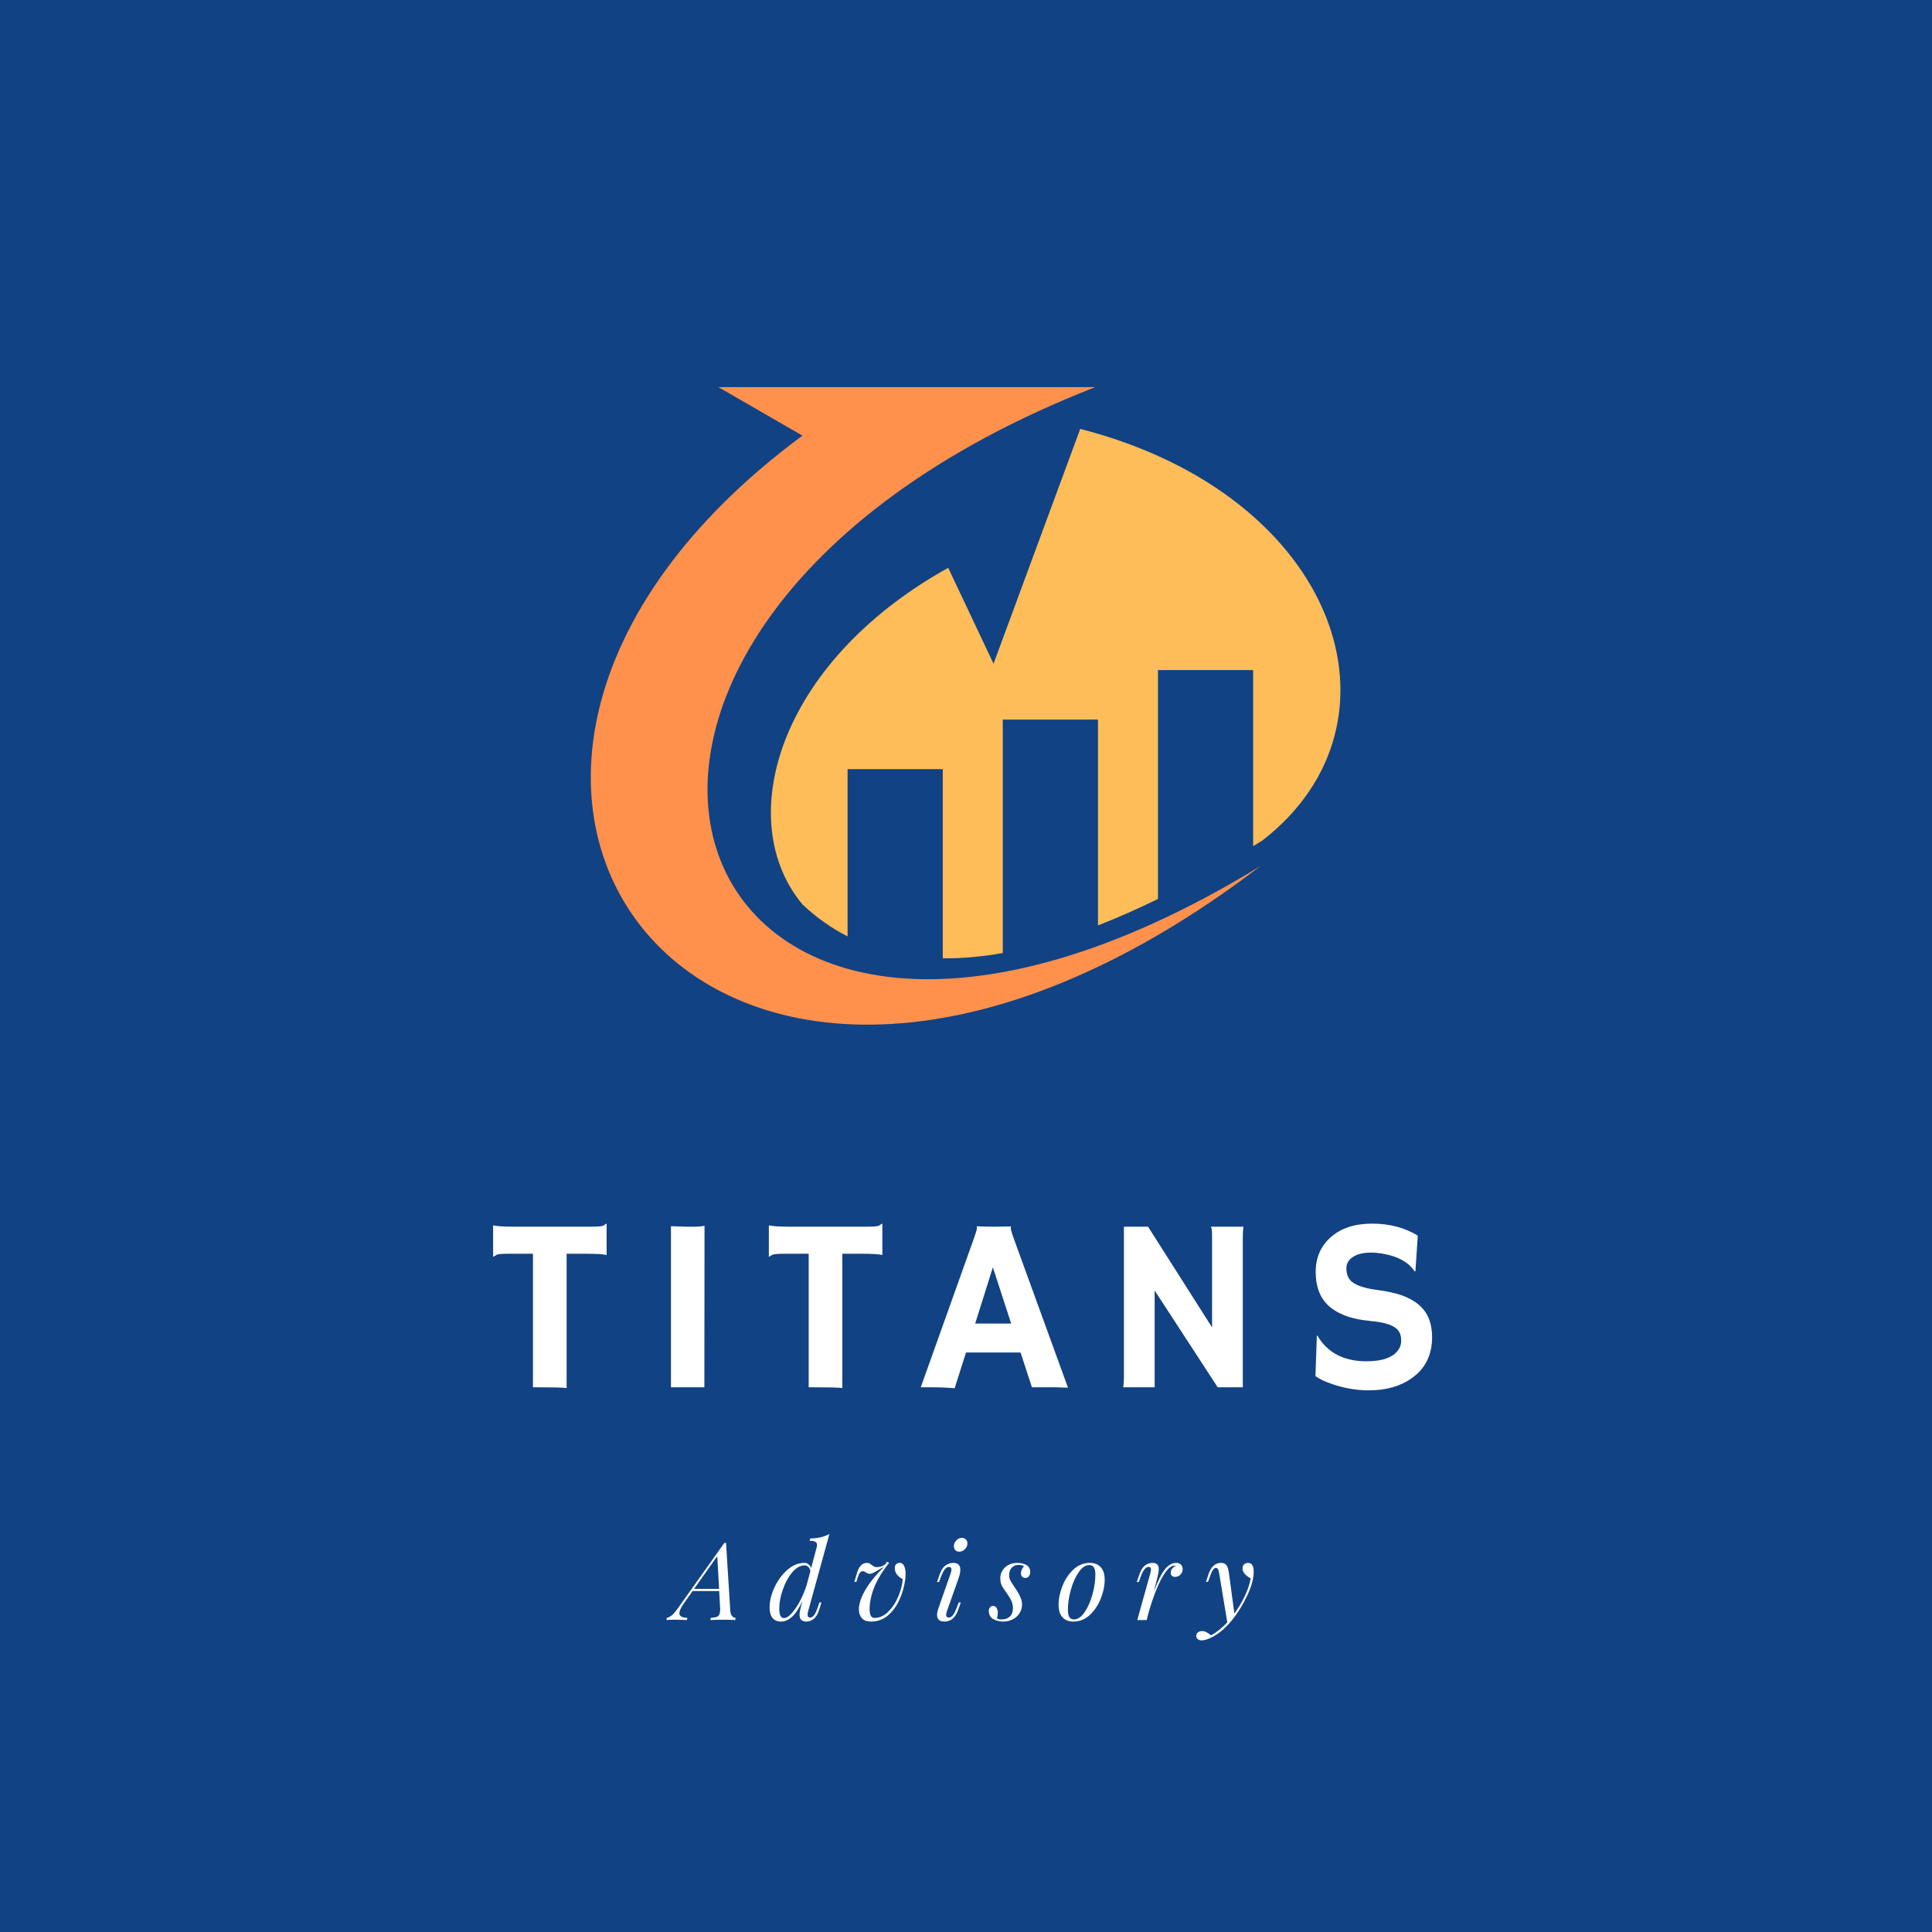 <svg xmlns="http://www.w3.org/2000/svg" xmlns:xlink="http://www.w3.org/1999/xlink" width="500" zoomAndPan="magnify" viewBox="0 0 375 375" height="500" preserveAspectRatio="xMidYMid meet" version="1.0"><defs><g/><clipPath id="6d3d70004d"><path d="M 114.672 75.141 L 245 75.141 L 245 198.891 L 114.672 198.891 Z M 114.672 75.141 " clip-rule="nonzero"/></clipPath><clipPath id="6c48910b9e"><path d="M 149 83 L 260.172 83 L 260.172 187 L 149 187 Z M 149 83 " clip-rule="nonzero"/></clipPath></defs><rect x="-37.5" width="450" fill="#ffffff" y="-37.5" height="450" fill-opacity="1"/><rect x="-37.5" width="450" fill="#114283" y="-37.5" height="450" fill-opacity="1"/><g clip-path="url(#6d3d70004d)"><path fill="#ff914d" d="M 244.648 168.105 C 130.699 237.84 88.75 123.504 212.582 75.141 L 139.438 75.141 L 155.75 84.555 C 64.906 151.715 138.227 249.289 244.648 168.105 Z M 244.648 168.105 " fill-opacity="1" fill-rule="evenodd"/></g><g clip-path="url(#6c48910b9e)"><path fill="#ffbd59" d="M 164.516 181.75 L 164.516 149.289 L 182.992 149.289 L 182.992 186.008 C 186.809 186.051 190.711 185.68 194.637 184.98 L 194.637 139.672 L 213.117 139.672 L 213.117 179.621 C 217.09 178.074 220.992 176.332 224.762 174.488 L 224.762 130.055 L 243.238 130.055 L 243.238 164.242 C 243.852 163.867 244.453 163.492 245.047 163.125 C 274.539 140.262 259.941 96.203 209.672 83.246 L 192.844 128.832 L 184.047 110.211 C 150.711 128.77 142.289 159.438 155.77 175.555 C 158.5 178.141 161.43 180.184 164.516 181.754 Z M 164.516 181.75 " fill-opacity="1" fill-rule="evenodd"/></g><g fill="#ffffff" fill-opacity="1"><g transform="translate(94.699, 269.271)"><g><path d="M 15.281 0.141 C 14.531 0.047 12.602 0 9.5 0 L 8.75 0 L 8.75 -25.922 L 4.109 -25.922 C 2.734 -25.922 1.922 -25.848 1.672 -25.703 C 1.422 -25.566 1.223 -25.445 1.078 -25.344 L 1.016 -25.359 L 1.016 -31.359 L 1.078 -31.438 C 1.598 -31.258 2.988 -31.172 5.25 -31.172 L 19.953 -31.172 C 21.328 -31.172 22.141 -31.238 22.391 -31.375 C 22.641 -31.52 22.832 -31.648 22.969 -31.766 L 23.047 -31.734 L 23.047 -25.734 L 22.969 -25.672 C 22.457 -25.836 21.066 -25.922 18.797 -25.922 L 15.281 -25.922 Z M 15.281 0.141 "/></g></g></g><g fill="#ffffff" fill-opacity="1"><g transform="translate(125.466, 269.271)"><g><path d="M 4.766 -31.266 C 6.328 -31.203 7.27 -31.172 7.594 -31.172 L 9.281 -31.172 C 10.113 -31.172 10.781 -31.234 11.281 -31.359 L 11.25 0 L 4.766 0 Z M 4.766 -31.266 "/></g></g></g><g fill="#ffffff" fill-opacity="1"><g transform="translate(148.217, 269.271)"><g><path d="M 15.281 0.141 C 14.531 0.047 12.602 0 9.5 0 L 8.75 0 L 8.75 -25.922 L 4.109 -25.922 C 2.734 -25.922 1.922 -25.848 1.672 -25.703 C 1.422 -25.566 1.223 -25.445 1.078 -25.344 L 1.016 -25.359 L 1.016 -31.359 L 1.078 -31.438 C 1.598 -31.258 2.988 -31.172 5.25 -31.172 L 19.953 -31.172 C 21.328 -31.172 22.141 -31.238 22.391 -31.375 C 22.641 -31.52 22.832 -31.648 22.969 -31.766 L 23.047 -31.734 L 23.047 -25.734 L 22.969 -25.672 C 22.457 -25.836 21.066 -25.922 18.797 -25.922 L 15.281 -25.922 Z M 15.281 0.141 "/></g></g></g><g fill="#ffffff" fill-opacity="1"><g transform="translate(178.984, 269.271)"><g><path d="M 6.312 0.188 C 4.969 0.062 3.395 0 1.594 0 L -0.266 0 L 9.938 -28.578 C 10.395 -29.859 10.625 -30.602 10.625 -30.812 C 10.625 -31.02 10.613 -31.148 10.594 -31.203 L 10.625 -31.25 C 11.633 -31.195 12.711 -31.172 13.859 -31.172 C 14.797 -31.172 15.922 -31.188 17.234 -31.219 L 17.25 -31.172 C 17.219 -31.109 17.203 -31.023 17.203 -30.922 C 17.203 -30.617 17.438 -29.828 17.906 -28.547 L 28.312 0.078 C 28 0.055 27.633 0.047 27.219 0.047 C 27.219 0.047 26.812 0.031 26 0 C 25.602 0 25.25 0 24.938 0 L 21.312 0 L 19.109 -6.75 L 8.516 -6.75 Z M 17.281 -12.375 L 13.734 -23.281 L 10.297 -12.375 Z M 17.281 -12.375 "/></g></g></g><g fill="#ffffff" fill-opacity="1"><g transform="translate(213.759, 269.271)"><g><path d="M 4.25 0 C 4.344 -0.531 4.391 -1.109 4.391 -1.734 L 4.391 -31.172 L 9.078 -31.172 L 21.5 -11.625 L 21.5 -29.578 C 21.5 -30.441 21.422 -30.973 21.266 -31.172 L 27.594 -31.172 C 27.508 -30.547 27.469 -29.859 27.469 -29.109 L 27.469 0 L 22.594 0 L 10.359 -18.781 L 10.359 0 Z M 4.25 0 "/></g></g></g><g fill="#ffffff" fill-opacity="1"><g transform="translate(252.33, 269.271)"><g><path d="M 22.859 -29.438 L 22.406 -22.547 L 22.25 -22.5 C 21.094 -24.238 19.125 -25.363 16.344 -25.875 C 15.469 -26.051 14.625 -26.141 13.812 -26.141 C 13.008 -26.141 12.32 -26.066 11.75 -25.922 C 11.188 -25.785 10.703 -25.582 10.297 -25.312 C 9.43 -24.75 9 -24.016 9 -23.109 C 9 -21.922 9.375 -21.031 10.125 -20.438 C 11.062 -19.719 12.613 -19.211 14.781 -18.922 C 16.957 -18.641 18.703 -18.25 20.016 -17.75 C 21.328 -17.25 22.406 -16.613 23.25 -15.844 C 24.844 -14.406 25.641 -12.375 25.641 -9.75 C 25.641 -6.312 24.344 -3.664 21.75 -1.812 C 19.531 -0.207 16.734 0.594 13.359 0.594 C 10.641 0.594 7.953 0.07 5.297 -0.969 C 4.422 -1.312 3.656 -1.707 3 -2.156 L 3.266 -9.984 L 3.359 -10.062 C 5.297 -6.719 8.473 -5.047 12.891 -5.047 C 16.035 -5.047 18.113 -5.801 19.125 -7.312 C 19.469 -7.832 19.641 -8.406 19.641 -9.031 C 19.641 -9.664 19.535 -10.191 19.328 -10.609 C 19.129 -11.023 18.797 -11.379 18.328 -11.672 C 17.422 -12.266 15.895 -12.66 13.75 -12.859 C 11.613 -13.066 9.863 -13.453 8.5 -14.016 C 7.145 -14.578 6.062 -15.273 5.25 -16.109 C 3.781 -17.609 3.047 -19.703 3.047 -22.391 C 3.047 -25.172 4.023 -27.422 5.984 -29.141 C 7.961 -30.891 10.633 -31.766 14 -31.766 C 17.375 -31.766 20.328 -30.988 22.859 -29.438 Z M 22.859 -29.438 "/></g></g></g><g fill="#ffffff" fill-opacity="1"><g transform="translate(131.173, 314.449)"><g><path d="M 10.578 -1.766 C 10.617 -1.305 10.738 -0.969 10.938 -0.75 C 11.133 -0.539 11.359 -0.43 11.609 -0.422 L 11.531 0 C 10.969 -0.039 10.203 -0.062 9.234 -0.062 C 8.098 -0.062 7.258 -0.039 6.719 0 L 6.797 -0.422 C 7.273 -0.453 7.645 -0.508 7.906 -0.594 C 8.164 -0.688 8.348 -0.852 8.453 -1.094 C 8.566 -1.344 8.617 -1.707 8.609 -2.188 L 8.422 -5.625 L 3.25 -5.625 L 1.688 -3.406 C 1.02 -2.477 0.688 -1.785 0.688 -1.328 C 0.688 -0.754 1.207 -0.453 2.25 -0.422 L 2.141 0 C 1.367 -0.039 0.57 -0.062 -0.25 -0.062 C -0.852 -0.062 -1.379 -0.039 -1.828 0 L -1.719 -0.422 C -1.07 -0.555 -0.375 -1.164 0.375 -2.25 L 9.422 -14.969 L 9.75 -14.969 Z M 8.406 -6.047 L 8.047 -12.406 L 3.547 -6.047 Z M 8.406 -6.047 "/></g></g></g><g fill="#ffffff" fill-opacity="1"><g transform="translate(149.128, 314.449)"><g><path d="M 9.906 -3.406 L 10.312 -3.406 L 9.828 -1.875 C 9.586 -1.102 9.242 -0.547 8.797 -0.203 C 8.348 0.129 7.879 0.297 7.391 0.297 C 6.953 0.297 6.617 0.188 6.391 -0.031 C 6.172 -0.258 6.062 -0.586 6.062 -1.016 C 6.062 -1.398 6.156 -1.941 6.344 -2.641 L 6.641 -3.719 C 5.984 -2.301 5.312 -1.273 4.625 -0.641 C 3.938 -0.016 3.207 0.297 2.438 0.297 C 1.75 0.297 1.211 0.066 0.828 -0.391 C 0.441 -0.859 0.25 -1.555 0.25 -2.484 C 0.25 -3.641 0.551 -4.895 1.156 -6.25 C 1.77 -7.613 2.598 -8.758 3.641 -9.688 C 4.68 -10.625 5.812 -11.094 7.031 -11.094 C 7.312 -11.094 7.57 -11 7.812 -10.812 C 8.051 -10.633 8.219 -10.391 8.312 -10.078 L 9.359 -14 C 9.422 -14.188 9.453 -14.379 9.453 -14.578 C 9.453 -14.859 9.344 -15.062 9.125 -15.188 C 8.906 -15.32 8.535 -15.391 8.016 -15.391 L 8.141 -15.828 C 8.891 -15.848 9.562 -15.926 10.156 -16.062 C 10.75 -16.207 11.316 -16.414 11.859 -16.688 L 7.75 -1.781 C 7.664 -1.445 7.625 -1.211 7.625 -1.078 C 7.625 -0.68 7.789 -0.484 8.125 -0.484 C 8.406 -0.484 8.664 -0.645 8.906 -0.969 C 9.145 -1.289 9.395 -1.844 9.656 -2.625 Z M 3.047 -0.375 C 3.461 -0.375 3.941 -0.664 4.484 -1.25 C 5.035 -1.844 5.578 -2.633 6.109 -3.625 C 6.641 -4.613 7.082 -5.664 7.438 -6.781 L 8.172 -9.531 C 8.086 -9.895 7.941 -10.164 7.734 -10.344 C 7.535 -10.52 7.312 -10.609 7.062 -10.609 C 6.207 -10.609 5.398 -10.156 4.641 -9.25 C 3.879 -8.344 3.27 -7.223 2.812 -5.891 C 2.352 -4.566 2.125 -3.336 2.125 -2.203 C 2.125 -0.984 2.43 -0.375 3.047 -0.375 Z M 3.047 -0.375 "/></g></g></g><g fill="#ffffff" fill-opacity="1"><g transform="translate(165.256, 314.449)"><g><path d="M 9.953 -7.953 C 9.516 -8.172 9.148 -8.457 8.859 -8.812 C 8.566 -9.176 8.422 -9.598 8.422 -10.078 C 8.422 -10.43 8.516 -10.691 8.703 -10.859 C 8.891 -11.023 9.102 -11.109 9.344 -11.109 C 9.738 -11.109 10.031 -10.914 10.219 -10.531 C 10.414 -10.156 10.516 -9.641 10.516 -8.984 C 10.516 -8.617 10.504 -8.336 10.484 -8.141 C 10.316 -6.703 9.945 -5.336 9.375 -4.047 C 8.812 -2.766 8.055 -1.719 7.109 -0.906 C 6.16 -0.102 5.07 0.297 3.844 0.297 C 2.957 0.297 2.328 0.047 1.953 -0.453 C 1.578 -0.961 1.41 -1.582 1.453 -2.312 C 1.535 -3.457 2.016 -4.738 2.891 -6.156 C 3.766 -7.57 4.91 -8.953 6.328 -10.297 C 5.973 -10.148 5.57 -9.938 5.125 -9.656 C 4.77 -9.438 4.469 -9.266 4.219 -9.141 C 3.969 -9.023 3.742 -8.969 3.547 -8.969 C 3.391 -8.969 3.238 -9.008 3.094 -9.094 C 2.957 -9.176 2.867 -9.223 2.828 -9.234 C 2.578 -9.398 2.375 -9.484 2.219 -9.484 C 2 -9.484 1.816 -9.391 1.672 -9.203 C 1.523 -9.016 1.367 -8.676 1.203 -8.188 L 0.969 -7.406 L 0.562 -7.406 L 1.031 -8.953 C 1.414 -10.379 2.07 -11.094 3 -11.094 C 3.188 -11.094 3.344 -11.062 3.469 -11 C 3.594 -10.938 3.754 -10.832 3.953 -10.688 C 4.129 -10.551 4.285 -10.445 4.422 -10.375 C 4.566 -10.301 4.727 -10.266 4.906 -10.266 C 5.613 -10.266 6.203 -10.484 6.672 -10.922 L 6.891 -11.312 L 7.328 -11.109 C 6.191 -9.711 5.305 -8.316 4.672 -6.922 C 4.047 -5.535 3.672 -4.117 3.547 -2.672 C 3.535 -2.547 3.531 -2.375 3.531 -2.156 C 3.531 -0.988 3.836 -0.406 4.453 -0.406 C 5.473 -0.406 6.395 -0.832 7.219 -1.688 C 8.051 -2.539 8.703 -3.562 9.172 -4.75 C 9.648 -5.945 9.91 -7.016 9.953 -7.953 Z M 9.953 -7.953 "/></g></g></g><g fill="#ffffff" fill-opacity="1"><g transform="translate(181.195, 314.449)"><g><path d="M 3.953 -14.344 C 3.953 -14.758 4.109 -15.129 4.422 -15.453 C 4.734 -15.785 5.094 -15.953 5.5 -15.953 C 5.82 -15.953 6.082 -15.848 6.281 -15.641 C 6.477 -15.43 6.578 -15.176 6.578 -14.875 C 6.578 -14.445 6.414 -14.07 6.094 -13.75 C 5.77 -13.426 5.406 -13.266 5 -13.266 C 4.688 -13.266 4.43 -13.363 4.234 -13.562 C 4.047 -13.77 3.953 -14.031 3.953 -14.344 Z M 3.312 -9.016 C 3.426 -9.348 3.484 -9.602 3.484 -9.781 C 3.484 -10.133 3.332 -10.312 3.031 -10.312 C 2.707 -10.312 2.414 -10.141 2.156 -9.797 C 1.906 -9.461 1.641 -8.922 1.359 -8.172 L 1.078 -7.391 L 0.672 -7.391 L 1.219 -8.922 C 1.5 -9.723 1.875 -10.285 2.344 -10.609 C 2.812 -10.93 3.305 -11.094 3.828 -11.094 C 4.742 -11.094 5.203 -10.648 5.203 -9.766 C 5.203 -9.305 5.094 -8.766 4.875 -8.141 L 2.625 -1.781 C 2.508 -1.445 2.453 -1.191 2.453 -1.016 C 2.453 -0.66 2.625 -0.484 2.969 -0.484 C 3.258 -0.484 3.531 -0.645 3.781 -0.969 C 4.031 -1.289 4.301 -1.844 4.594 -2.625 L 4.891 -3.406 L 5.297 -3.406 L 4.75 -1.875 C 4.469 -1.102 4.098 -0.547 3.641 -0.203 C 3.191 0.129 2.695 0.297 2.156 0.297 C 1.176 0.297 0.688 -0.129 0.688 -0.984 C 0.688 -1.391 0.816 -1.941 1.078 -2.641 Z M 3.312 -9.016 "/></g></g></g><g fill="#ffffff" fill-opacity="1"><g transform="translate(192.283, 314.449)"><g><path d="M 1.234 -0.312 C 1.379 -0.238 1.516 -0.188 1.641 -0.156 C 1.773 -0.133 1.961 -0.125 2.203 -0.125 C 2.836 -0.125 3.348 -0.312 3.734 -0.688 C 4.129 -1.07 4.328 -1.602 4.328 -2.281 C 4.328 -2.738 4.242 -3.176 4.078 -3.594 C 3.91 -4.02 3.629 -4.508 3.234 -5.062 C 2.754 -5.707 2.406 -6.234 2.188 -6.641 C 1.977 -7.055 1.875 -7.547 1.875 -8.109 C 1.875 -8.68 2.02 -9.191 2.312 -9.641 C 2.602 -10.098 2.992 -10.453 3.484 -10.703 C 3.984 -10.961 4.531 -11.094 5.125 -11.094 C 5.852 -11.094 6.461 -10.953 6.953 -10.672 C 7.441 -10.398 7.688 -9.93 7.688 -9.266 C 7.688 -9.016 7.602 -8.77 7.438 -8.531 C 7.281 -8.289 7.039 -8.172 6.719 -8.172 C 6.477 -8.172 6.273 -8.254 6.109 -8.422 C 5.953 -8.586 5.875 -8.797 5.875 -9.047 C 5.875 -9.492 6.07 -9.961 6.469 -10.453 C 6.195 -10.617 5.848 -10.703 5.422 -10.703 C 4.891 -10.703 4.453 -10.523 4.109 -10.172 C 3.766 -9.816 3.594 -9.332 3.594 -8.719 C 3.594 -8.352 3.656 -8.039 3.781 -7.781 C 3.906 -7.52 4.133 -7.141 4.469 -6.641 L 4.844 -6.094 C 5.27 -5.445 5.582 -4.891 5.781 -4.422 C 5.988 -3.961 6.094 -3.488 6.094 -3 C 6.094 -2.375 5.926 -1.805 5.594 -1.297 C 5.27 -0.797 4.828 -0.406 4.266 -0.125 C 3.711 0.156 3.117 0.297 2.484 0.297 C 1.68 0.297 1.004 0.125 0.453 -0.219 C -0.086 -0.562 -0.359 -1.082 -0.359 -1.781 C -0.359 -2.02 -0.289 -2.238 -0.156 -2.438 C -0.02 -2.633 0.188 -2.734 0.469 -2.734 C 0.77 -2.734 1 -2.602 1.156 -2.344 C 1.312 -2.094 1.391 -1.781 1.391 -1.406 C 1.391 -1.164 1.336 -0.801 1.234 -0.312 Z M 1.234 -0.312 "/></g></g></g><g fill="#ffffff" fill-opacity="1"><g transform="translate(205.03, 314.449)"><g><path d="M 0.438 -3 C 0.438 -4.102 0.68 -5.289 1.172 -6.562 C 1.66 -7.832 2.367 -8.906 3.297 -9.781 C 4.223 -10.656 5.297 -11.094 6.516 -11.094 C 7.41 -11.094 8.113 -10.812 8.625 -10.25 C 9.133 -9.695 9.391 -8.879 9.391 -7.797 C 9.391 -6.68 9.145 -5.488 8.656 -4.219 C 8.164 -2.957 7.457 -1.891 6.531 -1.016 C 5.602 -0.141 4.531 0.297 3.312 0.297 C 2.414 0.297 1.711 0.02 1.203 -0.531 C 0.691 -1.082 0.438 -1.906 0.438 -3 Z M 6.391 -10.672 C 5.672 -10.672 4.992 -10.211 4.359 -9.297 C 3.723 -8.391 3.211 -7.254 2.828 -5.891 C 2.441 -4.523 2.25 -3.211 2.25 -1.953 C 2.25 -1.328 2.344 -0.863 2.531 -0.562 C 2.727 -0.27 3.031 -0.125 3.438 -0.125 C 4.156 -0.125 4.832 -0.578 5.469 -1.484 C 6.102 -2.398 6.613 -3.539 7 -4.906 C 7.383 -6.27 7.578 -7.582 7.578 -8.844 C 7.578 -9.469 7.477 -9.926 7.281 -10.219 C 7.094 -10.52 6.797 -10.672 6.391 -10.672 Z M 6.391 -10.672 "/></g></g></g><g fill="#ffffff" fill-opacity="1"><g transform="translate(220.025, 314.449)"><g><path d="M 8.297 -11.094 C 8.672 -11.094 8.969 -10.977 9.188 -10.75 C 9.414 -10.531 9.531 -10.242 9.531 -9.891 C 9.531 -9.473 9.383 -9.113 9.094 -8.812 C 8.801 -8.52 8.457 -8.375 8.062 -8.375 C 7.812 -8.375 7.609 -8.441 7.453 -8.578 C 7.297 -8.711 7.219 -8.898 7.219 -9.141 C 7.219 -9.461 7.301 -9.734 7.469 -9.953 C 7.645 -10.18 7.879 -10.359 8.172 -10.484 C 8.109 -10.535 8.031 -10.562 7.938 -10.562 C 7.176 -10.562 6.352 -9.742 5.469 -8.109 C 4.582 -6.484 3.75 -4.332 2.969 -1.656 L 2.547 0 L 0.719 0 L 3.234 -9.016 C 3.328 -9.316 3.375 -9.586 3.375 -9.828 C 3.375 -10.148 3.227 -10.312 2.938 -10.312 C 2.633 -10.312 2.352 -10.145 2.094 -9.812 C 1.832 -9.488 1.566 -8.941 1.297 -8.172 L 1.031 -7.391 L 0.625 -7.391 L 1.156 -8.922 C 1.656 -10.367 2.504 -11.094 3.703 -11.094 C 4.492 -11.094 4.891 -10.688 4.891 -9.875 C 4.891 -9.477 4.789 -8.898 4.594 -8.141 L 3.922 -5.5 C 4.68 -7.531 5.395 -8.969 6.062 -9.812 C 6.727 -10.664 7.473 -11.094 8.297 -11.094 Z M 8.297 -11.094 "/></g></g></g><g fill="#ffffff" fill-opacity="1"><g transform="translate(233.717, 314.449)"><g><path d="M 8.531 -11.094 C 9.258 -11.094 9.625 -10.523 9.625 -9.391 C 9.625 -8.055 9.207 -6.516 8.375 -4.766 C 7.551 -3.016 6.586 -1.445 5.484 -0.062 C 4.18 1.562 2.801 2.723 1.344 3.422 C 0.602 3.773 -0.004 3.953 -0.484 3.953 C -0.773 3.953 -1.02 3.875 -1.219 3.719 C -1.426 3.562 -1.531 3.352 -1.531 3.094 C -1.531 2.789 -1.414 2.555 -1.188 2.391 C -0.969 2.223 -0.707 2.141 -0.406 2.141 C -0.102 2.141 0.18 2.211 0.453 2.359 C 0.723 2.504 1.02 2.707 1.344 2.969 C 2.438 2.375 3.488 1.531 4.5 0.438 L 2.938 -8.969 C 2.863 -9.406 2.781 -9.707 2.688 -9.875 C 2.594 -10.039 2.453 -10.125 2.266 -10.125 C 2.086 -10.125 1.898 -9.984 1.703 -9.703 C 1.516 -9.43 1.289 -8.926 1.031 -8.188 L 0.75 -7.406 L 0.359 -7.406 L 0.875 -8.953 C 1.363 -10.379 2.172 -11.094 3.297 -11.094 C 3.742 -11.094 4.082 -10.953 4.312 -10.672 C 4.539 -10.391 4.707 -9.883 4.812 -9.156 L 5.875 -1.266 C 6.645 -2.328 7.312 -3.441 7.875 -4.609 C 8.438 -5.773 8.828 -6.93 9.047 -8.078 C 8.629 -8.305 8.258 -8.582 7.938 -8.906 C 7.613 -9.238 7.453 -9.609 7.453 -10.016 C 7.453 -10.336 7.551 -10.598 7.75 -10.797 C 7.957 -10.992 8.219 -11.094 8.531 -11.094 Z M 8.531 -11.094 "/></g></g></g></svg>